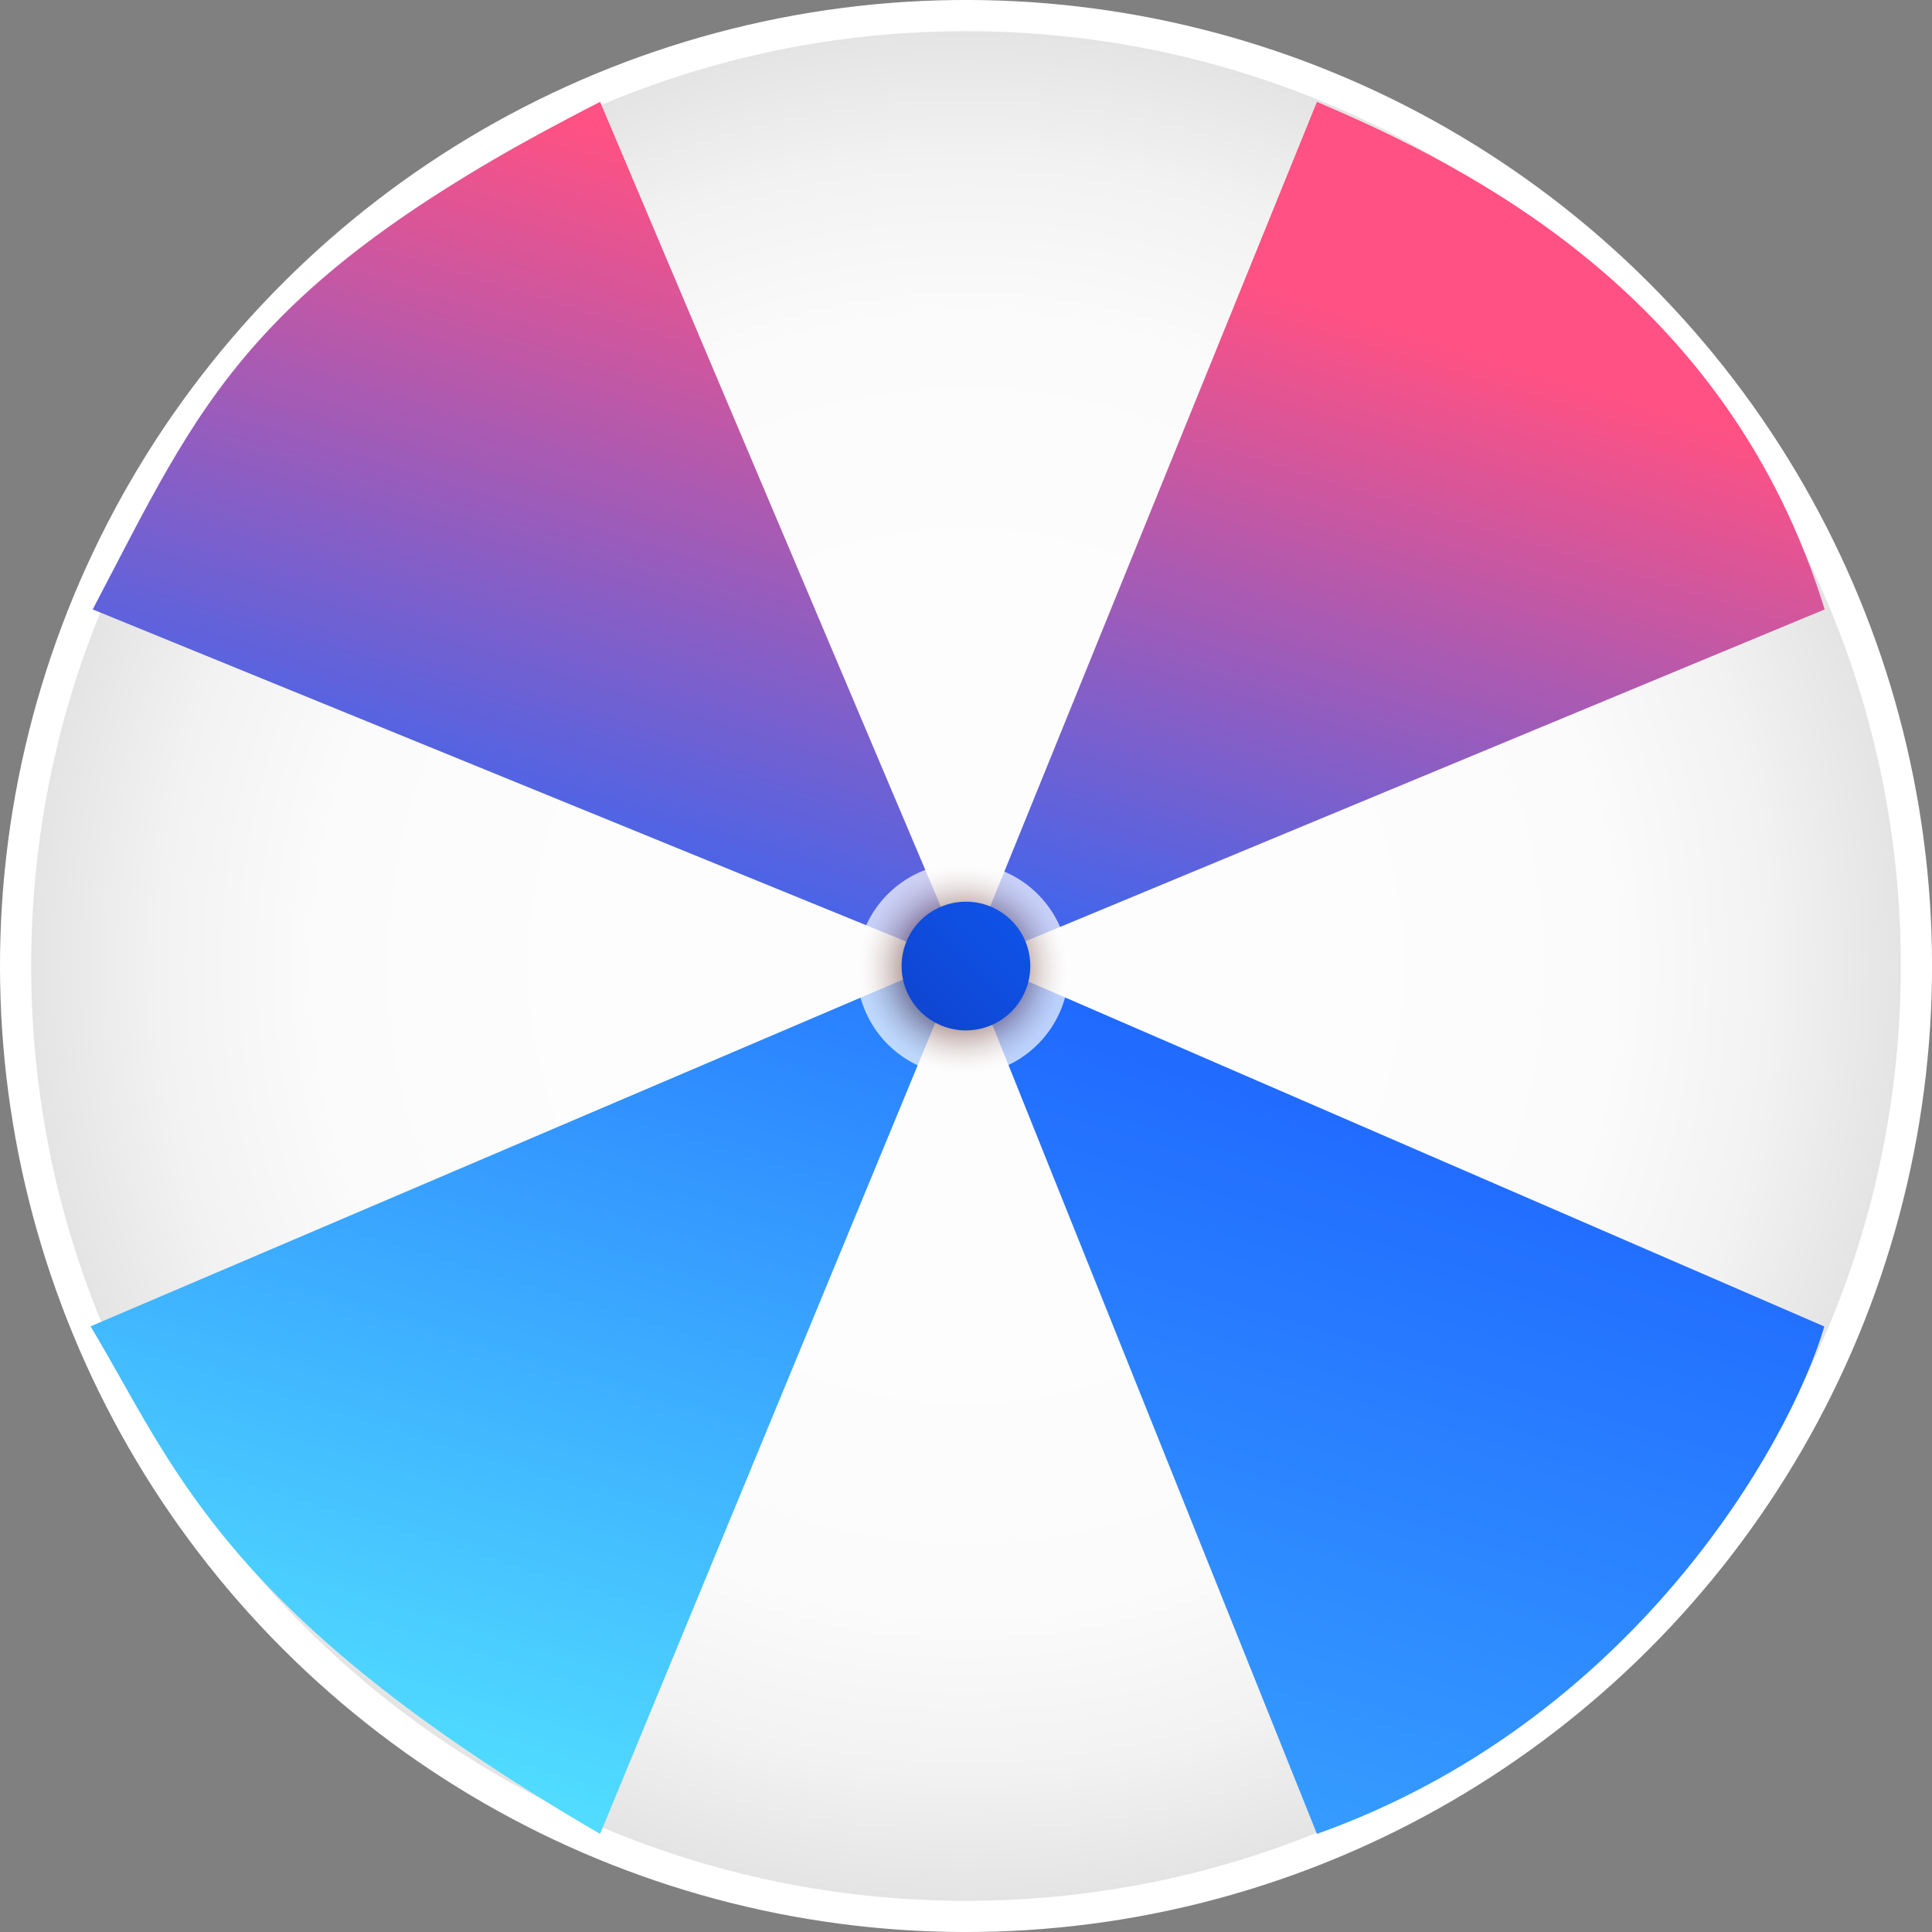 <svg xmlns="http://www.w3.org/2000/svg" xmlns:xlink="http://www.w3.org/1999/xlink" viewBox="0 0 396 396"><rect x="0" y="0" width="396" height="396" fill="#808080" stroke="none"/><defs><style>.cls-1{isolation:isolate;}.cls-2{fill:#fff;}.cls-3{fill:url(#radial-gradient);}.cls-4{fill:url(#Degradado_sin_nombre_19);}.cls-5{fill:url(#Degradado_sin_nombre_17);}.cls-6{fill:url(#Degradado_sin_nombre_18);}.cls-7{fill:url(#Degradado_sin_nombre_16);}.cls-8{opacity:0.7;mix-blend-mode:multiply;fill:url(#radial-gradient-2);}.cls-9{fill:url(#linear-gradient);}</style><radialGradient id="radial-gradient" cx="-2452.75" cy="-492.37" r="204.15" gradientTransform="translate(2650.75 690.37)" gradientUnits="userSpaceOnUse"><stop offset="0.37" stop-color="#fdfdfd"/><stop offset="0.65" stop-color="#fbfbfb"/><stop offset="0.81" stop-color="#f2f2f2"/><stop offset="0.94" stop-color="#e4e4e4"/><stop offset="1" stop-color="#dbdbdb"/></radialGradient><linearGradient id="Degradado_sin_nombre_19" x1="-3818.72" y1="100.14" x2="-4219.61" y2="-329.76" gradientTransform="translate(2186.73 3801.76) rotate(60)" gradientUnits="userSpaceOnUse"><stop offset="0" stop-color="#50dbff"/><stop offset="0.57" stop-color="#2069ff"/><stop offset="0.79" stop-color="#915dc0"/><stop offset="1" stop-color="#ff5183"/></linearGradient><linearGradient id="Degradado_sin_nombre_17" x1="-3877.97" y1="285.78" x2="-4392.63" y2="-266.13" gradientTransform="translate(2186.73 3801.76) rotate(60)" gradientUnits="userSpaceOnUse"><stop offset="0.32" stop-color="#50dbff"/><stop offset="0.61" stop-color="#2069ff"/><stop offset="0.81" stop-color="#915dc0"/><stop offset="1" stop-color="#ff5183"/></linearGradient><linearGradient id="Degradado_sin_nombre_18" x1="-2385.47" y1="-461.22" x2="-2282.91" y2="-796.68" gradientTransform="translate(2650.75 690.37)" gradientUnits="userSpaceOnUse"><stop offset="0" stop-color="#50dbff"/><stop offset="0" stop-color="#2069ff"/><stop offset="0.23" stop-color="#915dc0"/><stop offset="0.46" stop-color="#ff5183"/></linearGradient><linearGradient id="Degradado_sin_nombre_16" x1="-2640.52" y1="-207.56" x2="-2473.14" y2="-755.04" gradientTransform="translate(2650.75 690.37)" gradientUnits="userSpaceOnUse"><stop offset="0.52" stop-color="#2069ff"/><stop offset="0.67" stop-color="#915dc0"/><stop offset="0.82" stop-color="#ff5183"/></linearGradient><radialGradient id="radial-gradient-2" cx="-2453.41" cy="-491.71" r="21.75" gradientTransform="translate(2650.75 690.37)" gradientUnits="userSpaceOnUse"><stop offset="0.34" stop-color="#400500"/><stop offset="0.37" stop-color="#4f1814"/><stop offset="0.47" stop-color="#7d5451"/><stop offset="0.57" stop-color="#a48886"/><stop offset="0.67" stop-color="#c5b3b2"/><stop offset="0.76" stop-color="#ded4d3"/><stop offset="0.85" stop-color="#f0eceb"/><stop offset="0.93" stop-color="#fbfafa"/><stop offset="1" stop-color="#fff"/></radialGradient><linearGradient id="linear-gradient" x1="-2424.72" y1="-520.39" x2="-2507.42" y2="-437.7" gradientTransform="translate(2650.75 690.37)" gradientUnits="userSpaceOnUse"><stop offset="0" stop-color="#0e5df8"/><stop offset="0.31" stop-color="#0f4ee0"/><stop offset="0.96" stop-color="#1026a3"/><stop offset="1" stop-color="#10249f"/></linearGradient></defs><g class="cls-1"><g id="Capa_2" data-name="Capa 2"><g id="eLEMENTOS"><circle class="cls-2" cx="198" cy="198" r="198" transform="translate(-82.01 198) rotate(-45)"/><path class="cls-3" d="M389.61,198c0,105.82-85.79,191.61-191.61,191.61S6.39,303.82,6.39,198,92.18,6.39,198,6.39,389.61,92.18,389.61,198Z"/><path class="cls-4" d="M197.54,195.45l72.39,180.44c64.19-22.82,96.68-79.28,104-104"/><path class="cls-5" d="M123,375.89l74.56-180.44-179,76.41C35.58,300.09,45.25,330.64,123,375.89Z"/><path class="cls-6" d="M269.93,20.88,198,198l176-73.09C354.23,60.71,301.64,34.42,269.93,20.88Z"/><path class="cls-7" d="M19,124.91,198,198,123,20.88C50.27,58,41.38,82.37,19,124.91Z"/><path class="cls-8" d="M219.09,198.66a21.75,21.75,0,1,1-21.75-21.75A21.75,21.75,0,0,1,219.09,198.66Z"/><path class="cls-9" d="M211.18,198A13.19,13.19,0,1,1,198,184.82,13.18,13.18,0,0,1,211.18,198Z"/></g></g></g></svg>